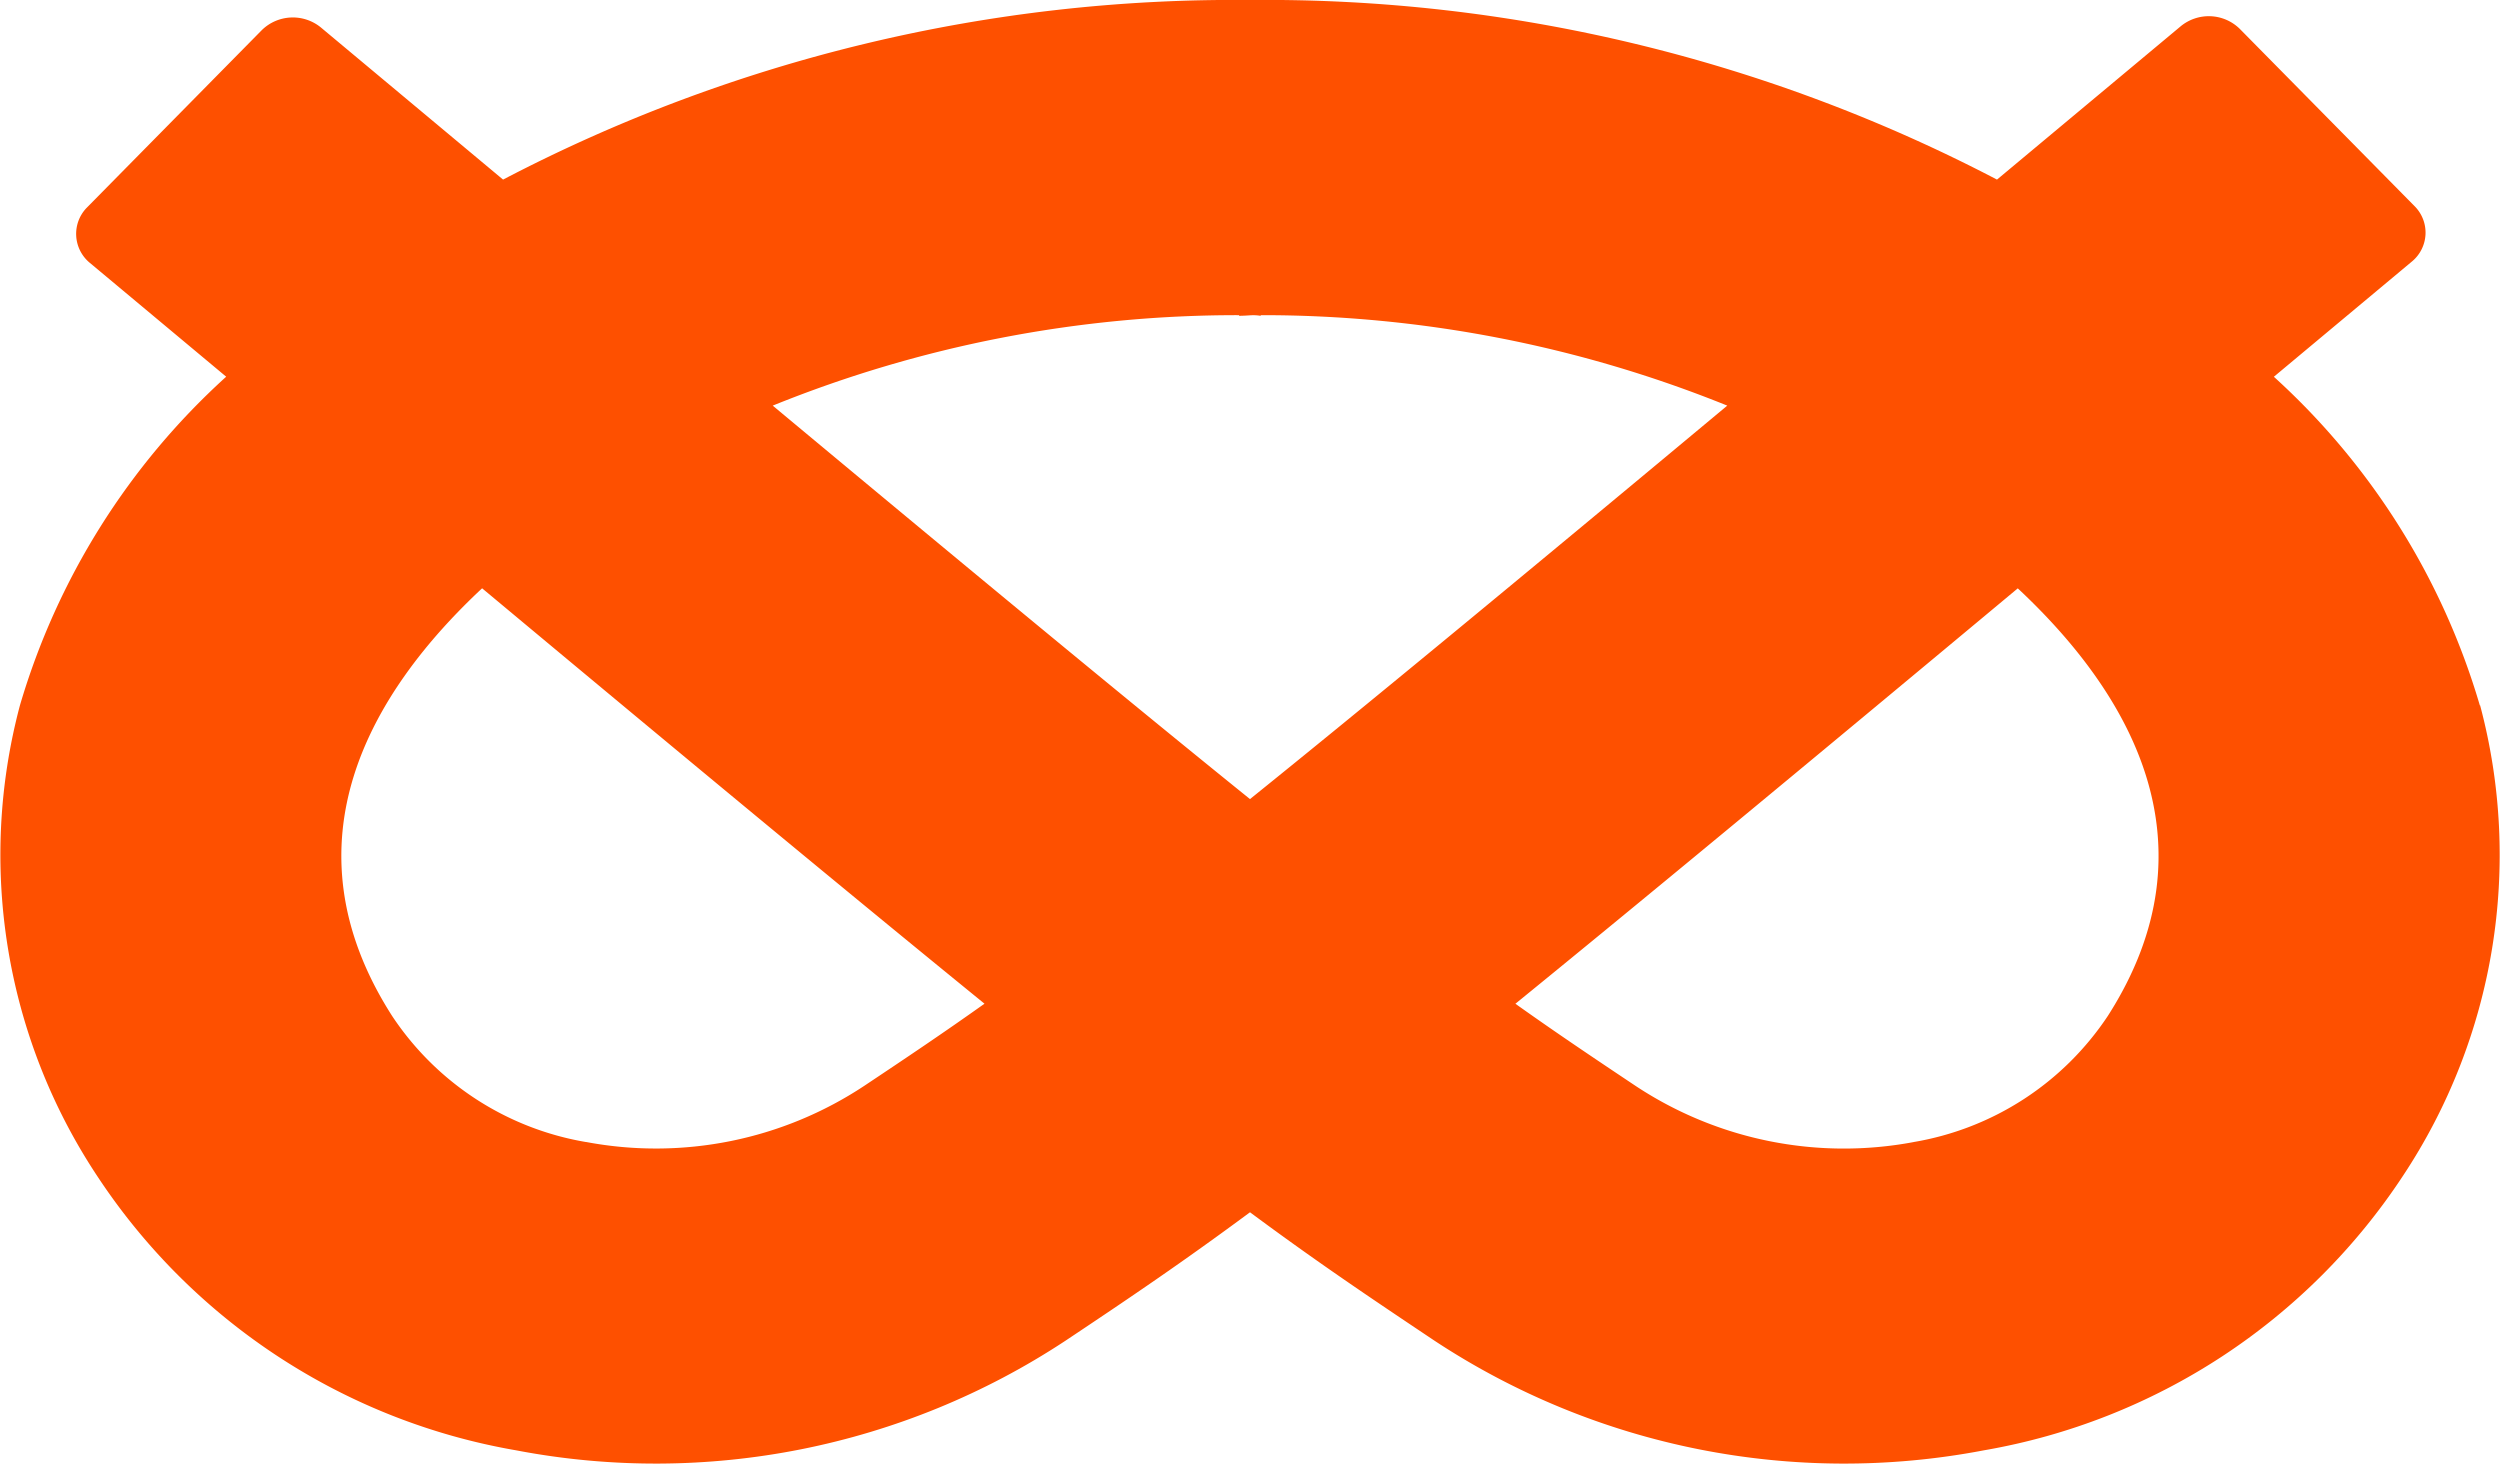 <svg xmlns="http://www.w3.org/2000/svg" width="44" height="25.76" viewBox="0 0 44 25.76">
  <path id="Path_4" data-name="Path 4" d="M33.682,20.1a6.644,6.644,0,0,1-4.9-.991c-.749-.5-1.4-.937-2.111-1.443,2.1-1.709,4.9-4.025,8.842-7.311,1.939,1.812,3.546,4.462,1.585,7.525a5.124,5.124,0,0,1-3.419,2.22m-23.364,0A5.121,5.121,0,0,1,6.9,17.879c-1.96-3.063-.355-5.713,1.585-7.525,3.939,3.286,6.739,5.6,8.842,7.311-.711.506-1.363.944-2.112,1.443a6.64,6.64,0,0,1-4.9.991M22.188,5.558V5.547A21.816,21.816,0,0,1,30.4,7.139c-3.812,3.177-6.447,5.351-8.4,6.925-1.95-1.573-4.585-3.748-8.4-6.925a21.765,21.765,0,0,1,8.208-1.592v.011c.006,0,.072,0,.187-.008s.185.008.189.008m21.461,6.857A12.6,12.6,0,0,0,40.02,6.631l2.439-2.036a.659.659,0,0,0,.05-.954L39.419.507A.778.778,0,0,0,38.382.461l-3.235,2.7A27.793,27.793,0,0,0,22,0,27.788,27.788,0,0,0,8.854,3.161L5.647.483A.78.78,0,0,0,4.609.529L1.52,3.663a.661.661,0,0,0,.05.954L3.981,6.63a12.6,12.6,0,0,0-3.63,5.784,10.228,10.228,0,0,0,1.356,8.278,11.085,11.085,0,0,0,7.378,4.834A13.093,13.093,0,0,0,18.747,23.6c1.142-.761,2.068-1.387,3.253-2.264,1.184.878,2.111,1.5,3.253,2.264a13.092,13.092,0,0,0,9.662,1.926,11.085,11.085,0,0,0,7.379-4.834,10.226,10.226,0,0,0,1.356-8.278" transform="translate(0 0)" fill="#fe5000" fill-rule="evenodd"/>
</svg>
